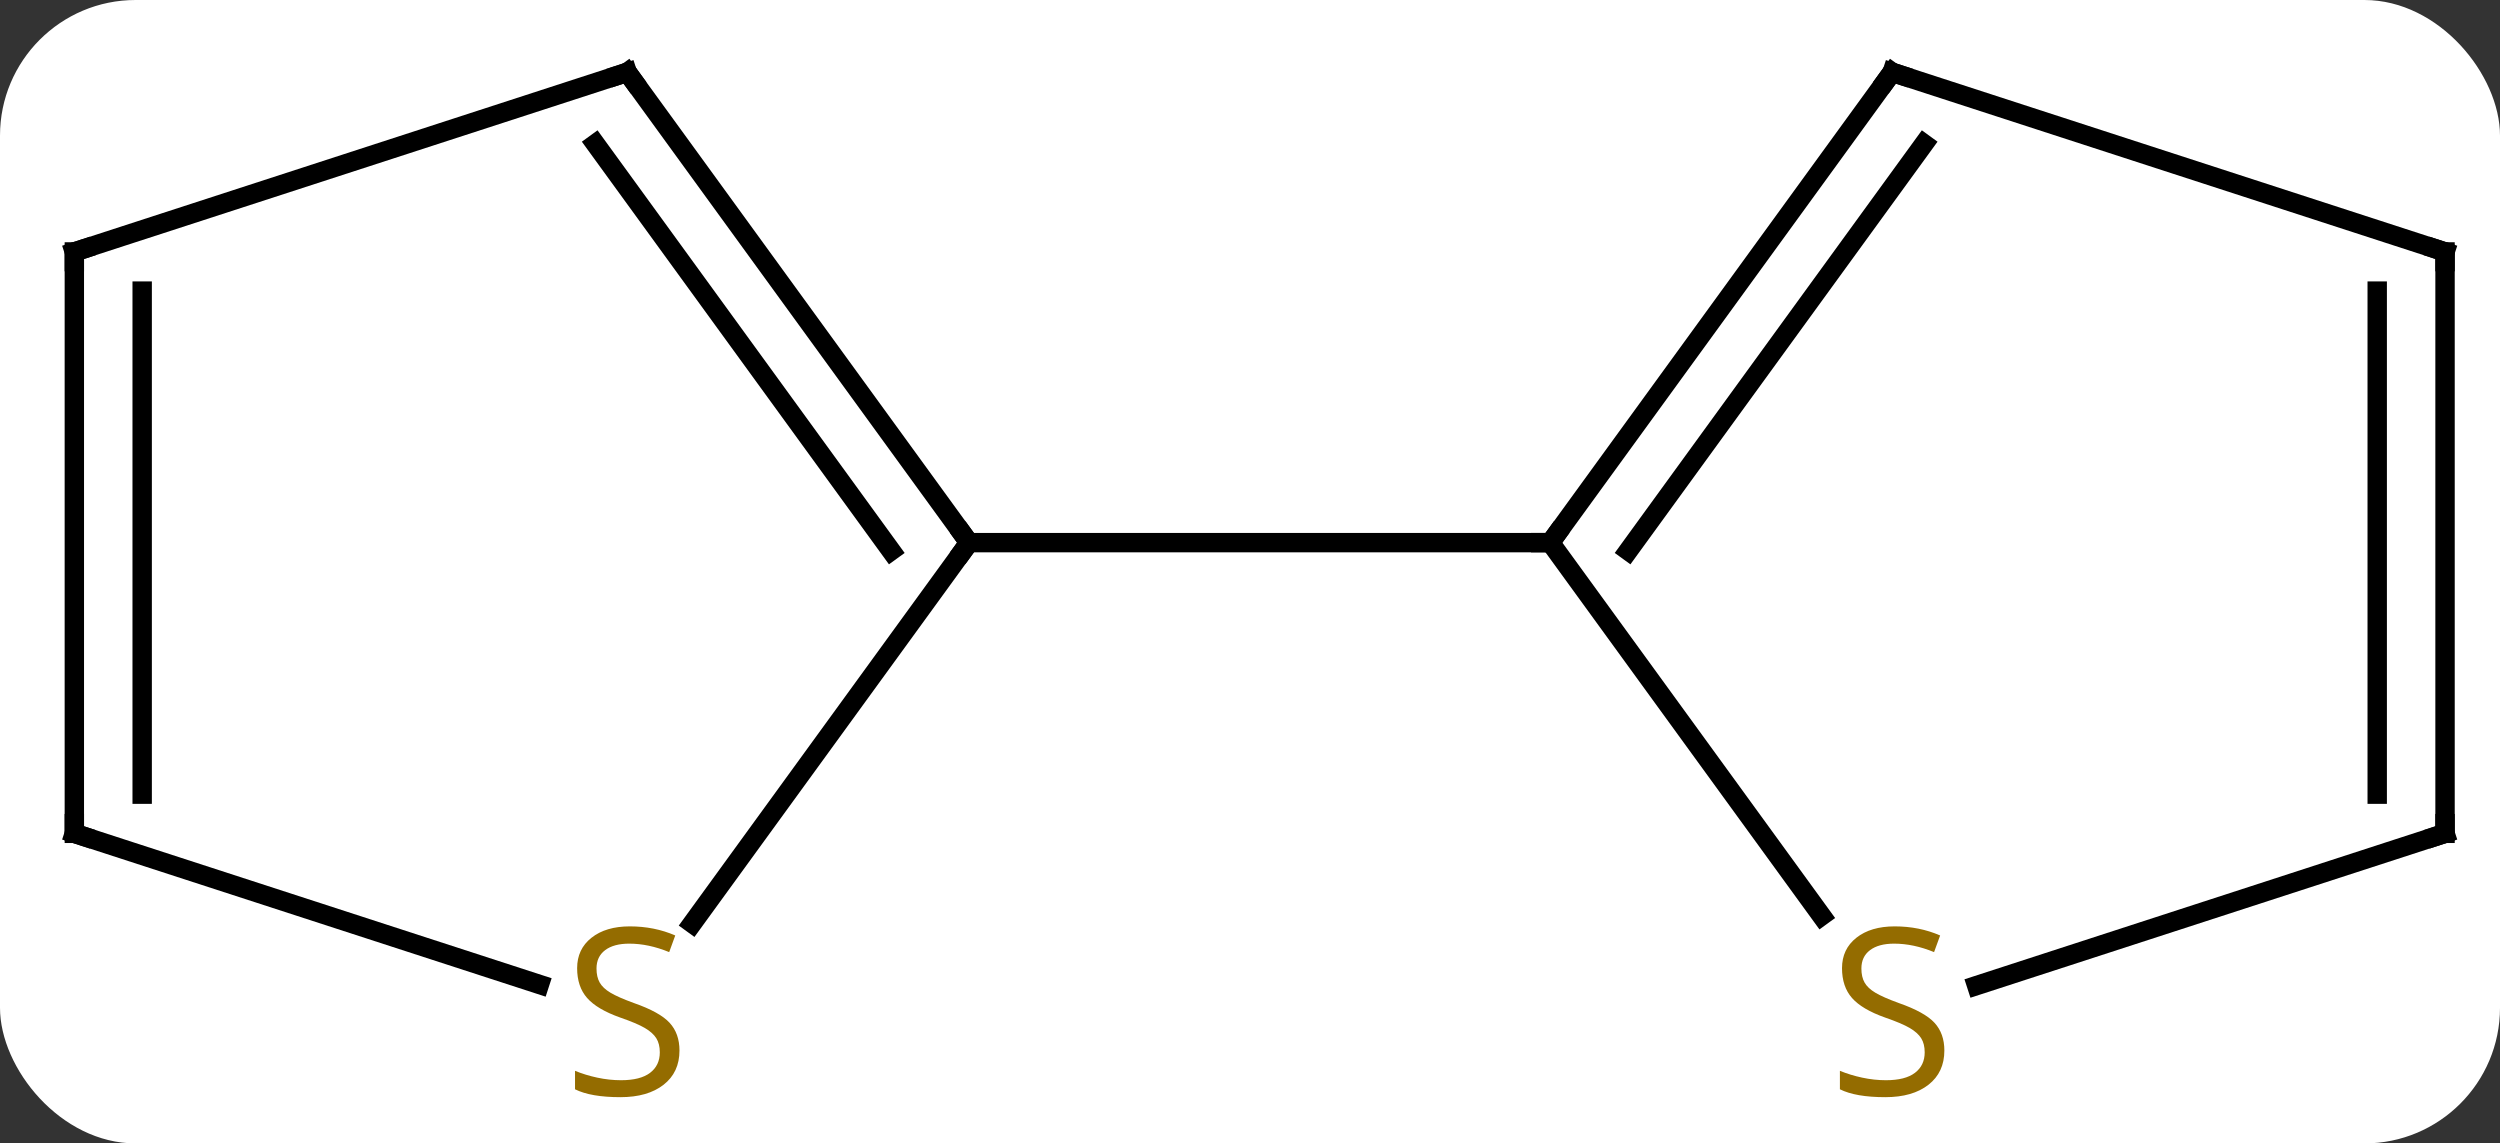 <svg width="129" viewBox="0 0 129 59" style="fill-opacity:1; color-rendering:auto; color-interpolation:auto; text-rendering:auto; stroke:black; stroke-linecap:square; stroke-miterlimit:10; shape-rendering:auto; stroke-opacity:1; fill:black; stroke-dasharray:none; font-weight:normal; stroke-width:1; font-family:'Open Sans'; font-style:normal; stroke-linejoin:miter; font-size:12; stroke-dashoffset:0; image-rendering:auto;" height="59" class="cas-substance-image" xmlns:xlink="http://www.w3.org/1999/xlink" xmlns="http://www.w3.org/2000/svg"><rect x="0" y="0" width="129" height="59" fill="#333333" stroke="none"/><svg class="cas-substance-single-component"><rect y="0" x="0" width="129" stroke="none" ry="7" rx="7" height="59" fill="white" class="cas-substance-group"/><svg y="0" x="0" width="129" viewBox="0 0 129 59" style="fill:black;" height="59" class="cas-substance-single-component-image"><svg><g><g transform="translate(65,28)" style="text-rendering:geometricPrecision; color-rendering:optimizeQuality; color-interpolation:linearRGB; stroke-linecap:butt; image-rendering:optimizeQuality;"><line y2="-24.27" y1="0" x2="-32.634" x1="-15" style="fill:none;"/><line y2="-20.578" y1="0.422" x2="-34.278" x1="-19.019" style="fill:none;"/><line y2="19.649" y1="0" x2="-29.277" x1="-15" style="fill:none;"/><line y2="0" y1="0" x2="15" x1="-15" style="fill:none;"/><line y2="-15" y1="-24.27" x2="-61.164" x1="-32.634" style="fill:none;"/><line y2="15" y1="22.798" x2="-61.164" x1="-37.165" style="fill:none;"/><line y2="15" y1="-15" x2="-61.164" x1="-61.164" style="fill:none;"/><line y2="12.979" y1="-12.979" x2="-57.664" x1="-57.664" style="fill:none;"/><line y2="-24.27" y1="0" x2="32.634" x1="15" style="fill:none;"/><line y2="-20.578" y1="0.422" x2="34.278" x1="19.019" style="fill:none;"/><line y2="19.259" y1="0" x2="28.994" x1="15" style="fill:none;"/><line y2="-15" y1="-24.27" x2="61.164" x1="32.634" style="fill:none;"/><line y2="15" y1="22.853" x2="61.164" x1="36.996" style="fill:none;"/><line y2="15" y1="-15" x2="61.164" x1="61.164" style="fill:none;"/><line y2="12.979" y1="-12.979" x2="57.664" x1="57.664" style="fill:none;"/><path style="fill:none; stroke-miterlimit:5;" d="M-15.294 -0.405 L-15 0 L-15.294 0.405"/><path style="fill:none; stroke-miterlimit:5;" d="M-32.34 -23.866 L-32.634 -24.27 L-33.109 -24.116"/></g><g transform="translate(65,28)" style="stroke-linecap:butt; fill:rgb(148,108,0); text-rendering:geometricPrecision; color-rendering:optimizeQuality; image-rendering:optimizeQuality; font-family:'Open Sans'; stroke:rgb(148,108,0); color-interpolation:linearRGB; stroke-miterlimit:5;"><path style="stroke:none;" d="M-29.939 26.207 Q-29.939 27.332 -30.759 27.973 Q-31.579 28.614 -32.986 28.614 Q-34.517 28.614 -35.329 28.207 L-35.329 27.254 Q-34.798 27.473 -34.181 27.606 Q-33.564 27.739 -32.954 27.739 Q-31.954 27.739 -31.454 27.356 Q-30.954 26.973 -30.954 26.301 Q-30.954 25.864 -31.134 25.575 Q-31.314 25.286 -31.728 25.043 Q-32.142 24.801 -33.001 24.504 Q-34.189 24.082 -34.704 23.497 Q-35.22 22.911 -35.22 21.957 Q-35.22 20.973 -34.478 20.387 Q-33.736 19.801 -32.501 19.801 Q-31.236 19.801 -30.157 20.27 L-30.47 21.129 Q-31.532 20.692 -32.532 20.692 Q-33.329 20.692 -33.775 21.028 Q-34.22 21.364 -34.22 21.973 Q-34.22 22.411 -34.056 22.7 Q-33.892 22.989 -33.501 23.223 Q-33.111 23.457 -32.298 23.754 Q-30.954 24.223 -30.447 24.778 Q-29.939 25.332 -29.939 26.207 Z"/><path style="fill:none; stroke:black;" d="M-60.688 -15.155 L-61.164 -15 L-61.164 -14.5"/><path style="fill:none; stroke:black;" d="M-60.688 15.155 L-61.164 15 L-61.164 14.5"/><path style="fill:none; stroke:black;" d="M15.294 -0.405 L15 0 L14.5 -0"/><path style="fill:none; stroke:black;" d="M32.34 -23.866 L32.634 -24.27 L33.109 -24.116"/><path style="stroke:none;" d="M35.329 26.207 Q35.329 27.332 34.509 27.973 Q33.689 28.614 32.282 28.614 Q30.751 28.614 29.939 28.207 L29.939 27.254 Q30.47 27.473 31.087 27.606 Q31.704 27.739 32.314 27.739 Q33.314 27.739 33.814 27.356 Q34.314 26.973 34.314 26.301 Q34.314 25.864 34.134 25.575 Q33.954 25.286 33.54 25.043 Q33.126 24.801 32.267 24.504 Q31.079 24.082 30.564 23.497 Q30.048 22.911 30.048 21.957 Q30.048 20.973 30.79 20.387 Q31.532 19.801 32.767 19.801 Q34.032 19.801 35.111 20.27 L34.798 21.129 Q33.736 20.692 32.736 20.692 Q31.939 20.692 31.493 21.028 Q31.048 21.364 31.048 21.973 Q31.048 22.411 31.212 22.7 Q31.376 22.989 31.767 23.223 Q32.157 23.457 32.97 23.754 Q34.314 24.223 34.822 24.778 Q35.329 25.332 35.329 26.207 Z"/><path style="fill:none; stroke:black;" d="M60.688 -15.155 L61.164 -15 L61.164 -14.5"/><path style="fill:none; stroke:black;" d="M60.688 15.155 L61.164 15 L61.164 14.5"/></g></g></svg></svg></svg></svg>